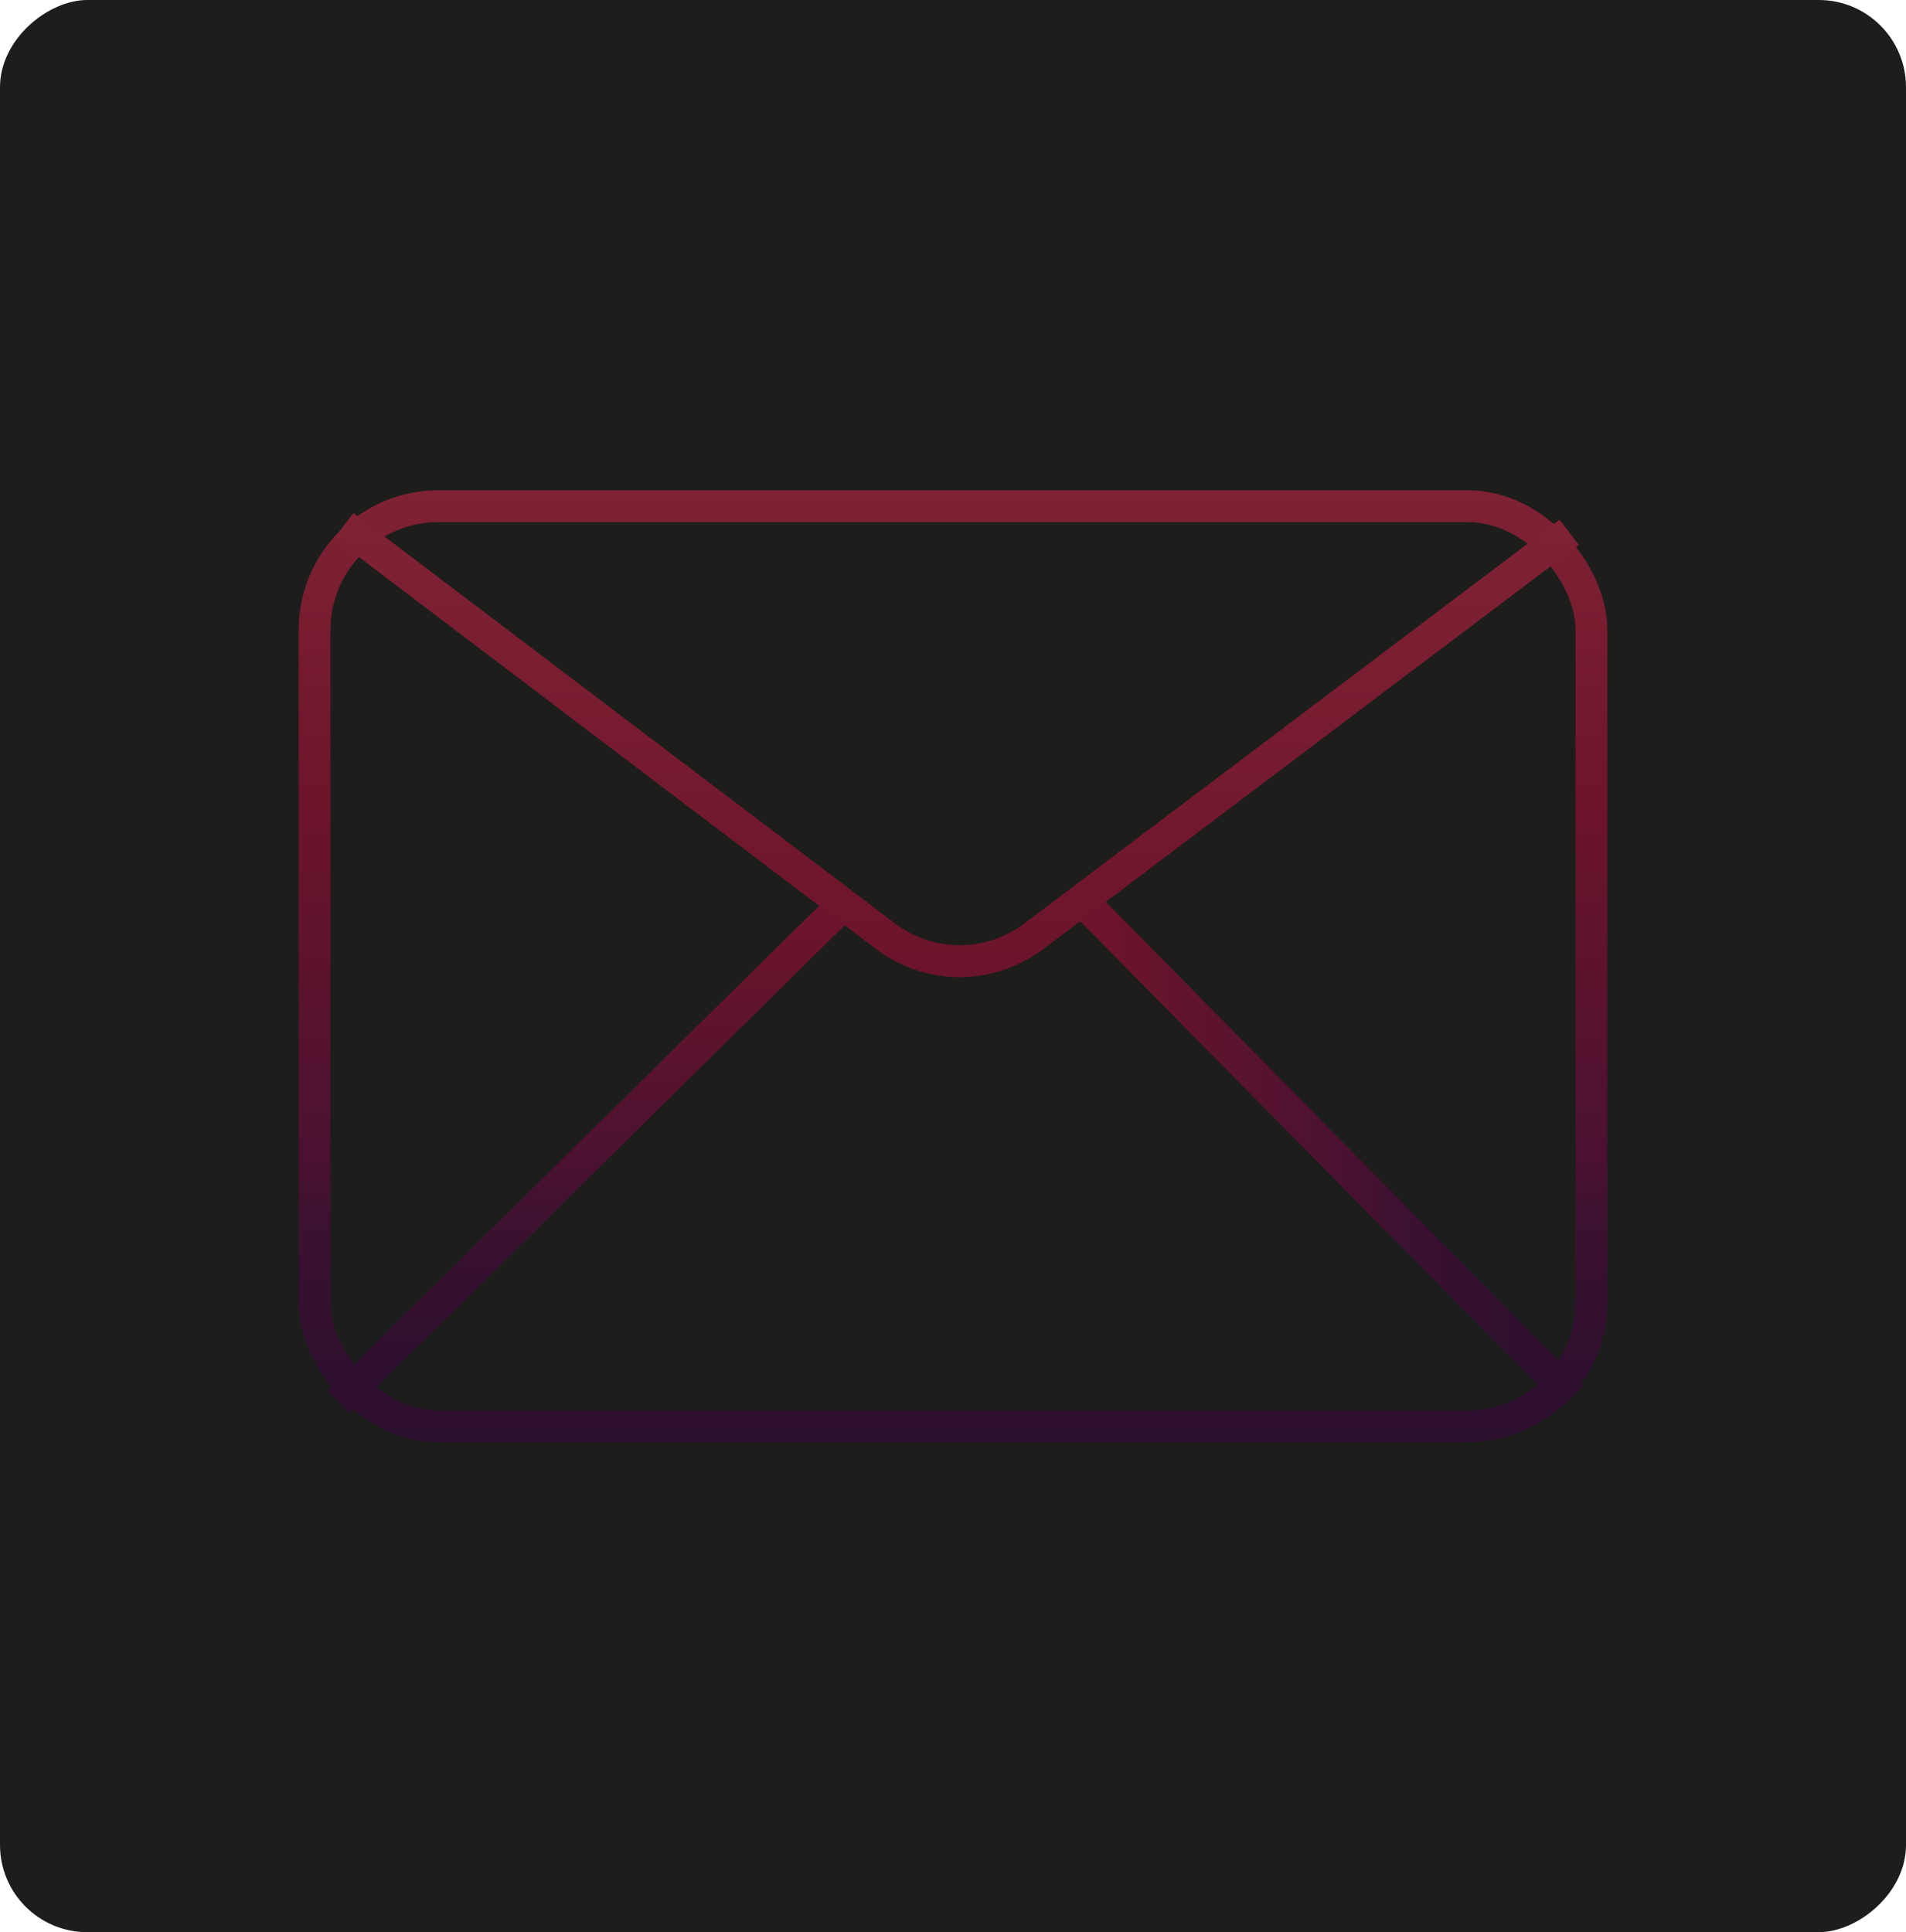 <?xml version="1.0" encoding="UTF-8"?><svg id="a" xmlns="http://www.w3.org/2000/svg" xmlns:xlink="http://www.w3.org/1999/xlink" viewBox="0 0 59.87 60.69"><defs><style>.f{opacity:.51;}.g{stroke:url(#b);}.g,.h,.i,.j{fill:none;stroke-miterlimit:10;}.h{stroke:url(#d);}.i{stroke:url(#c);}.k{fill:#1d1d1b;}.j{stroke:url(#e);}</style><linearGradient id="b" x1="18.49" y1="28.2" x2="18.49" y2="44.4" gradientTransform="matrix(1, 0, 0, 1, 0, 0)" gradientUnits="userSpaceOnUse"><stop offset=".06" stop-color="#b90c3a"/><stop offset=".53" stop-color="#740645"/><stop offset=".62" stop-color="#600545"/><stop offset=".74" stop-color="#4e0445"/><stop offset=".87" stop-color="#420445"/><stop offset="1" stop-color="#3f0446"/></linearGradient><linearGradient id="c" x1="33.9" y1="36.22" x2="49.74" y2="36.22" xlink:href="#b"/><linearGradient id="d" x1="29.94" y1="15.4" x2="29.94" y2="45.3" gradientTransform="matrix(1, 0, 0, 1, 0, 0)" gradientUnits="userSpaceOnUse"><stop offset="0" stop-color="#df274d"/><stop offset=".34" stop-color="#b90c3a"/><stop offset=".71" stop-color="#740645"/><stop offset=".76" stop-color="#600545"/><stop offset=".84" stop-color="#4e0445"/><stop offset=".92" stop-color="#420445"/><stop offset="1" stop-color="#3f0446"/></linearGradient><linearGradient id="e" x1="30.05" y1="16.11" x2="30.05" y2="30.69" gradientTransform="matrix(1, 0, 0, 1, 0, 0)" gradientUnits="userSpaceOnUse"><stop offset=".04" stop-color="#df274d"/><stop offset=".96" stop-color="#b90c3a"/></linearGradient></defs><rect class="k" x="-.41" y=".41" width="60.69" height="59.87" rx="2.74" ry="2.74" transform="translate(60.28 .41) rotate(90)"/><g class="f"><line class="g" x1="10.64" y1="44.04" x2="26.33" y2="28.56"/><line class="i" x1="49.38" y1="43.88" x2="34.26" y2="28.56"/><rect class="h" x="9.88" y="15.9" width="40.11" height="28.9" rx="3.89" ry="3.89"/><path class="j" d="M49.29,16.72l-16.82,12.69c-1.38,1.04-3.28,1.04-4.65,0L10.8,16.51"/></g></svg>